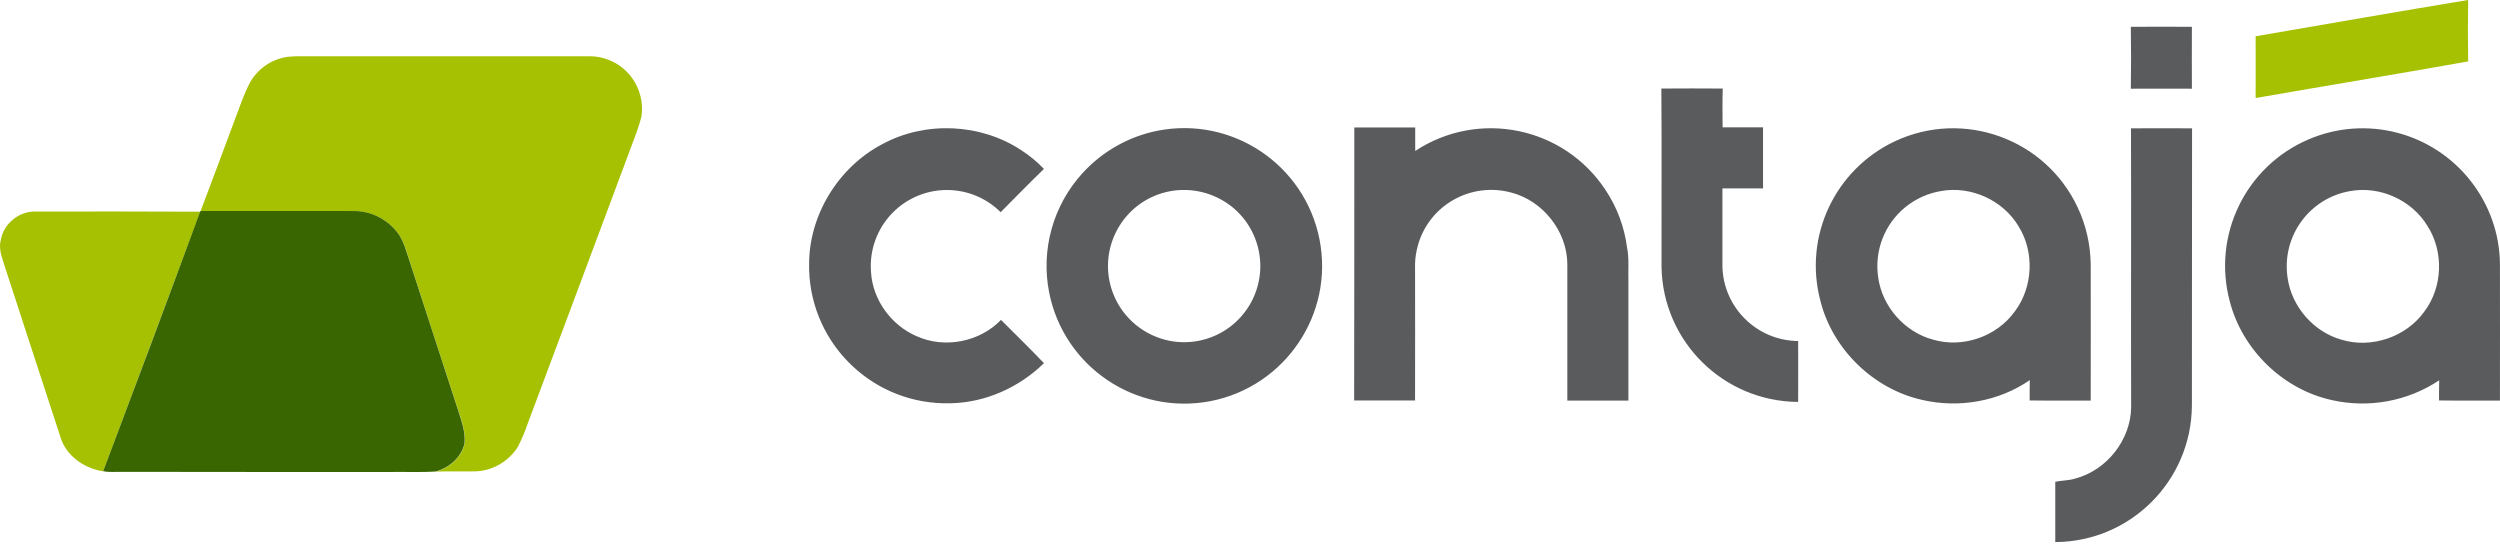 <svg width="261" height="57" viewBox="0 0 261 57" fill="none" xmlns="http://www.w3.org/2000/svg">
<g clip-path="url(#clip0_1007_38000)">
<path d="M0.087 25.056C0.347 23.37 1.981 22.05 3.683 22.084C9.417 22.084 15.168 22.067 20.918 22.102C17.548 31.137 14.16 40.173 10.772 49.208C8.791 48.895 6.88 47.592 6.307 45.611C4.291 39.477 2.311 33.361 0.313 27.245C0.087 26.55 -0.122 25.785 0.087 25.056ZM29.953 5.942C30.578 5.873 31.204 5.856 31.829 5.873H61.539C63.311 5.873 64.979 6.724 66.004 8.167C66.821 9.313 67.168 10.721 66.977 12.111C66.855 12.667 66.647 13.223 66.473 13.779C62.686 23.926 58.898 34.074 55.093 44.221C54.815 45.055 54.468 45.872 54.051 46.671C53.095 48.165 51.497 49.104 49.725 49.208C48.317 49.243 46.91 49.173 45.503 49.243C46.91 48.86 48.161 47.783 48.508 46.341C48.647 45.09 48.178 43.874 47.796 42.709C46.111 37.566 44.443 32.423 42.775 27.28C42.41 26.237 42.167 25.108 41.455 24.222C40.343 22.814 38.657 22.015 36.868 22.05C31.551 22.05 26.252 22.05 20.936 22.05C22.187 18.783 23.386 15.499 24.619 12.215C25.088 10.999 25.488 9.765 26.096 8.618C26.912 7.176 28.32 6.203 29.953 5.942ZM235.488 3.788C242.889 2.519 250.273 1.216 257.675 0C257.64 2.137 257.64 4.274 257.675 6.412C250.291 7.732 242.872 8.948 235.488 10.234C235.505 8.097 235.488 5.942 235.488 3.788Z" fill="#A6C101"/>
<path d="M245.374 19.947C241.083 20.677 238.181 24.691 238.824 29C239.241 32.006 241.534 34.647 244.453 35.464C247.563 36.419 251.194 35.186 253.088 32.545C255.034 29.99 255.156 26.237 253.401 23.544C251.75 20.868 248.449 19.391 245.374 19.947ZM240.996 14.561C247.007 11.972 253.991 13.796 257.988 18.957C259.864 21.372 260.924 24.326 260.993 27.384C261.011 32.197 260.993 37.01 260.993 41.823C258.874 41.806 256.754 41.841 254.634 41.806C254.634 41.111 254.634 40.398 254.652 39.703C251.368 41.893 247.302 42.64 243.445 41.771C238.355 40.659 234.098 36.524 232.795 31.485C230.936 24.587 234.428 17.376 240.996 14.561ZM202.634 19.947C201.279 20.173 200.01 20.747 198.933 21.615C196.744 23.388 195.667 26.185 196.084 28.965C196.501 32.023 198.864 34.682 201.835 35.464C204.927 36.367 208.471 35.134 210.348 32.51C212.259 29.973 212.415 26.289 210.73 23.614C209.114 20.903 205.761 19.374 202.634 19.947ZM197.821 14.752C204.997 11.381 213.562 14.491 216.915 21.668C217.784 23.509 218.236 25.525 218.27 27.558C218.288 32.319 218.27 37.08 218.27 41.823C216.151 41.806 214.014 41.841 211.894 41.806C211.894 41.093 211.894 40.398 211.911 39.686C208.68 41.91 204.51 42.64 200.688 41.754C195.58 40.624 191.288 36.437 190.038 31.363C188.283 24.674 191.566 17.706 197.821 14.752ZM121.74 20.052C117.466 21.094 114.86 25.403 115.902 29.66C116.945 33.917 121.254 36.541 125.51 35.498C129.784 34.456 132.39 30.147 131.348 25.89C130.879 23.961 129.697 22.258 128.029 21.164C126.188 19.947 123.912 19.53 121.74 20.052ZM120.889 13.64C128.69 12.128 136.23 17.219 137.759 25.004C139.288 32.788 134.18 40.346 126.396 41.875C118.595 43.387 111.055 38.296 109.526 30.512C108.657 26.046 109.943 21.442 113.018 18.071C115.103 15.794 117.866 14.231 120.889 13.64ZM92.117 15.047C96.6 12.615 102.368 12.875 106.607 15.673C107.476 16.229 108.275 16.889 108.988 17.636C107.459 19.113 105.964 20.642 104.47 22.154C101.36 19.061 96.339 19.061 93.229 22.171C91.579 23.822 90.745 26.116 90.936 28.427C91.11 31.311 93.055 33.969 95.696 35.099C98.615 36.419 102.281 35.707 104.505 33.396C105.999 34.89 107.528 36.385 108.988 37.914C106.399 40.451 102.872 42.032 99.241 42.101C91.318 42.327 84.716 36.107 84.473 28.183C84.473 28.027 84.473 27.888 84.473 27.732C84.403 22.536 87.496 17.463 92.117 15.047ZM222.475 13.397C224.595 13.379 226.732 13.397 228.851 13.397C228.834 23.04 228.851 32.701 228.834 42.344C228.782 50.198 222.423 56.558 214.57 56.593C214.57 54.49 214.57 52.388 214.57 50.303C215.23 50.146 215.994 50.181 216.672 49.955C219.956 49.086 222.44 45.924 222.492 42.536C222.458 32.805 222.51 23.11 222.475 13.397ZM141.39 13.31C143.51 13.31 145.629 13.31 147.749 13.31C147.749 14.127 147.749 14.943 147.749 15.76C154.369 11.399 163.264 13.223 167.625 19.843C168.824 21.65 169.588 23.701 169.866 25.855C170.092 26.985 169.97 28.149 170.005 29.295C170.005 33.466 170.005 37.653 170.005 41.823H163.629C163.629 37.062 163.629 32.301 163.629 27.541C163.594 24.135 161.075 20.955 157.774 20.104C153.535 18.957 149.156 21.442 148.01 25.681C147.853 26.289 147.749 26.898 147.732 27.523C147.749 32.284 147.732 37.045 147.732 41.806H141.373C141.39 32.336 141.39 22.832 141.39 13.31ZM173.445 9.244C175.582 9.227 177.719 9.227 179.856 9.244C179.804 10.599 179.839 11.937 179.839 13.292C181.246 13.292 182.654 13.292 184.061 13.292C184.061 15.412 184.061 17.549 184.061 19.669C182.654 19.669 181.246 19.669 179.822 19.669C179.822 22.415 179.822 25.143 179.822 27.888C179.961 32.162 183.453 35.568 187.727 35.603C187.744 37.723 187.727 39.843 187.727 41.962C179.943 41.91 173.619 35.69 173.463 27.905C173.445 21.702 173.497 15.482 173.445 9.244ZM222.458 2.798C224.577 2.78 226.714 2.798 228.834 2.798C228.816 4.952 228.834 7.107 228.834 9.261C226.714 9.244 224.595 9.261 222.458 9.261C222.492 7.107 222.492 4.952 222.458 2.798Z" fill="#5A5B5C"/>
<path d="M20.901 22.084L20.918 22.032C26.235 22.015 31.534 22.032 36.85 22.032C38.64 21.998 40.325 22.814 41.437 24.204C42.15 25.09 42.393 26.22 42.758 27.262C44.425 32.406 46.111 37.549 47.779 42.692C48.144 43.874 48.63 45.072 48.491 46.324C48.144 47.766 46.893 48.843 45.485 49.225C43.835 49.33 42.184 49.243 40.516 49.277C31.256 49.277 21.978 49.277 12.718 49.26C12.075 49.243 11.415 49.33 10.772 49.191C14.177 40.173 17.565 31.137 20.901 22.084Z" fill="#396600"/>
</g>
<defs>
<clipPath id="clip0_1007_38000">
<rect width="261" height="56.593" fill="white"/>
</clipPath>
</defs>
</svg>
